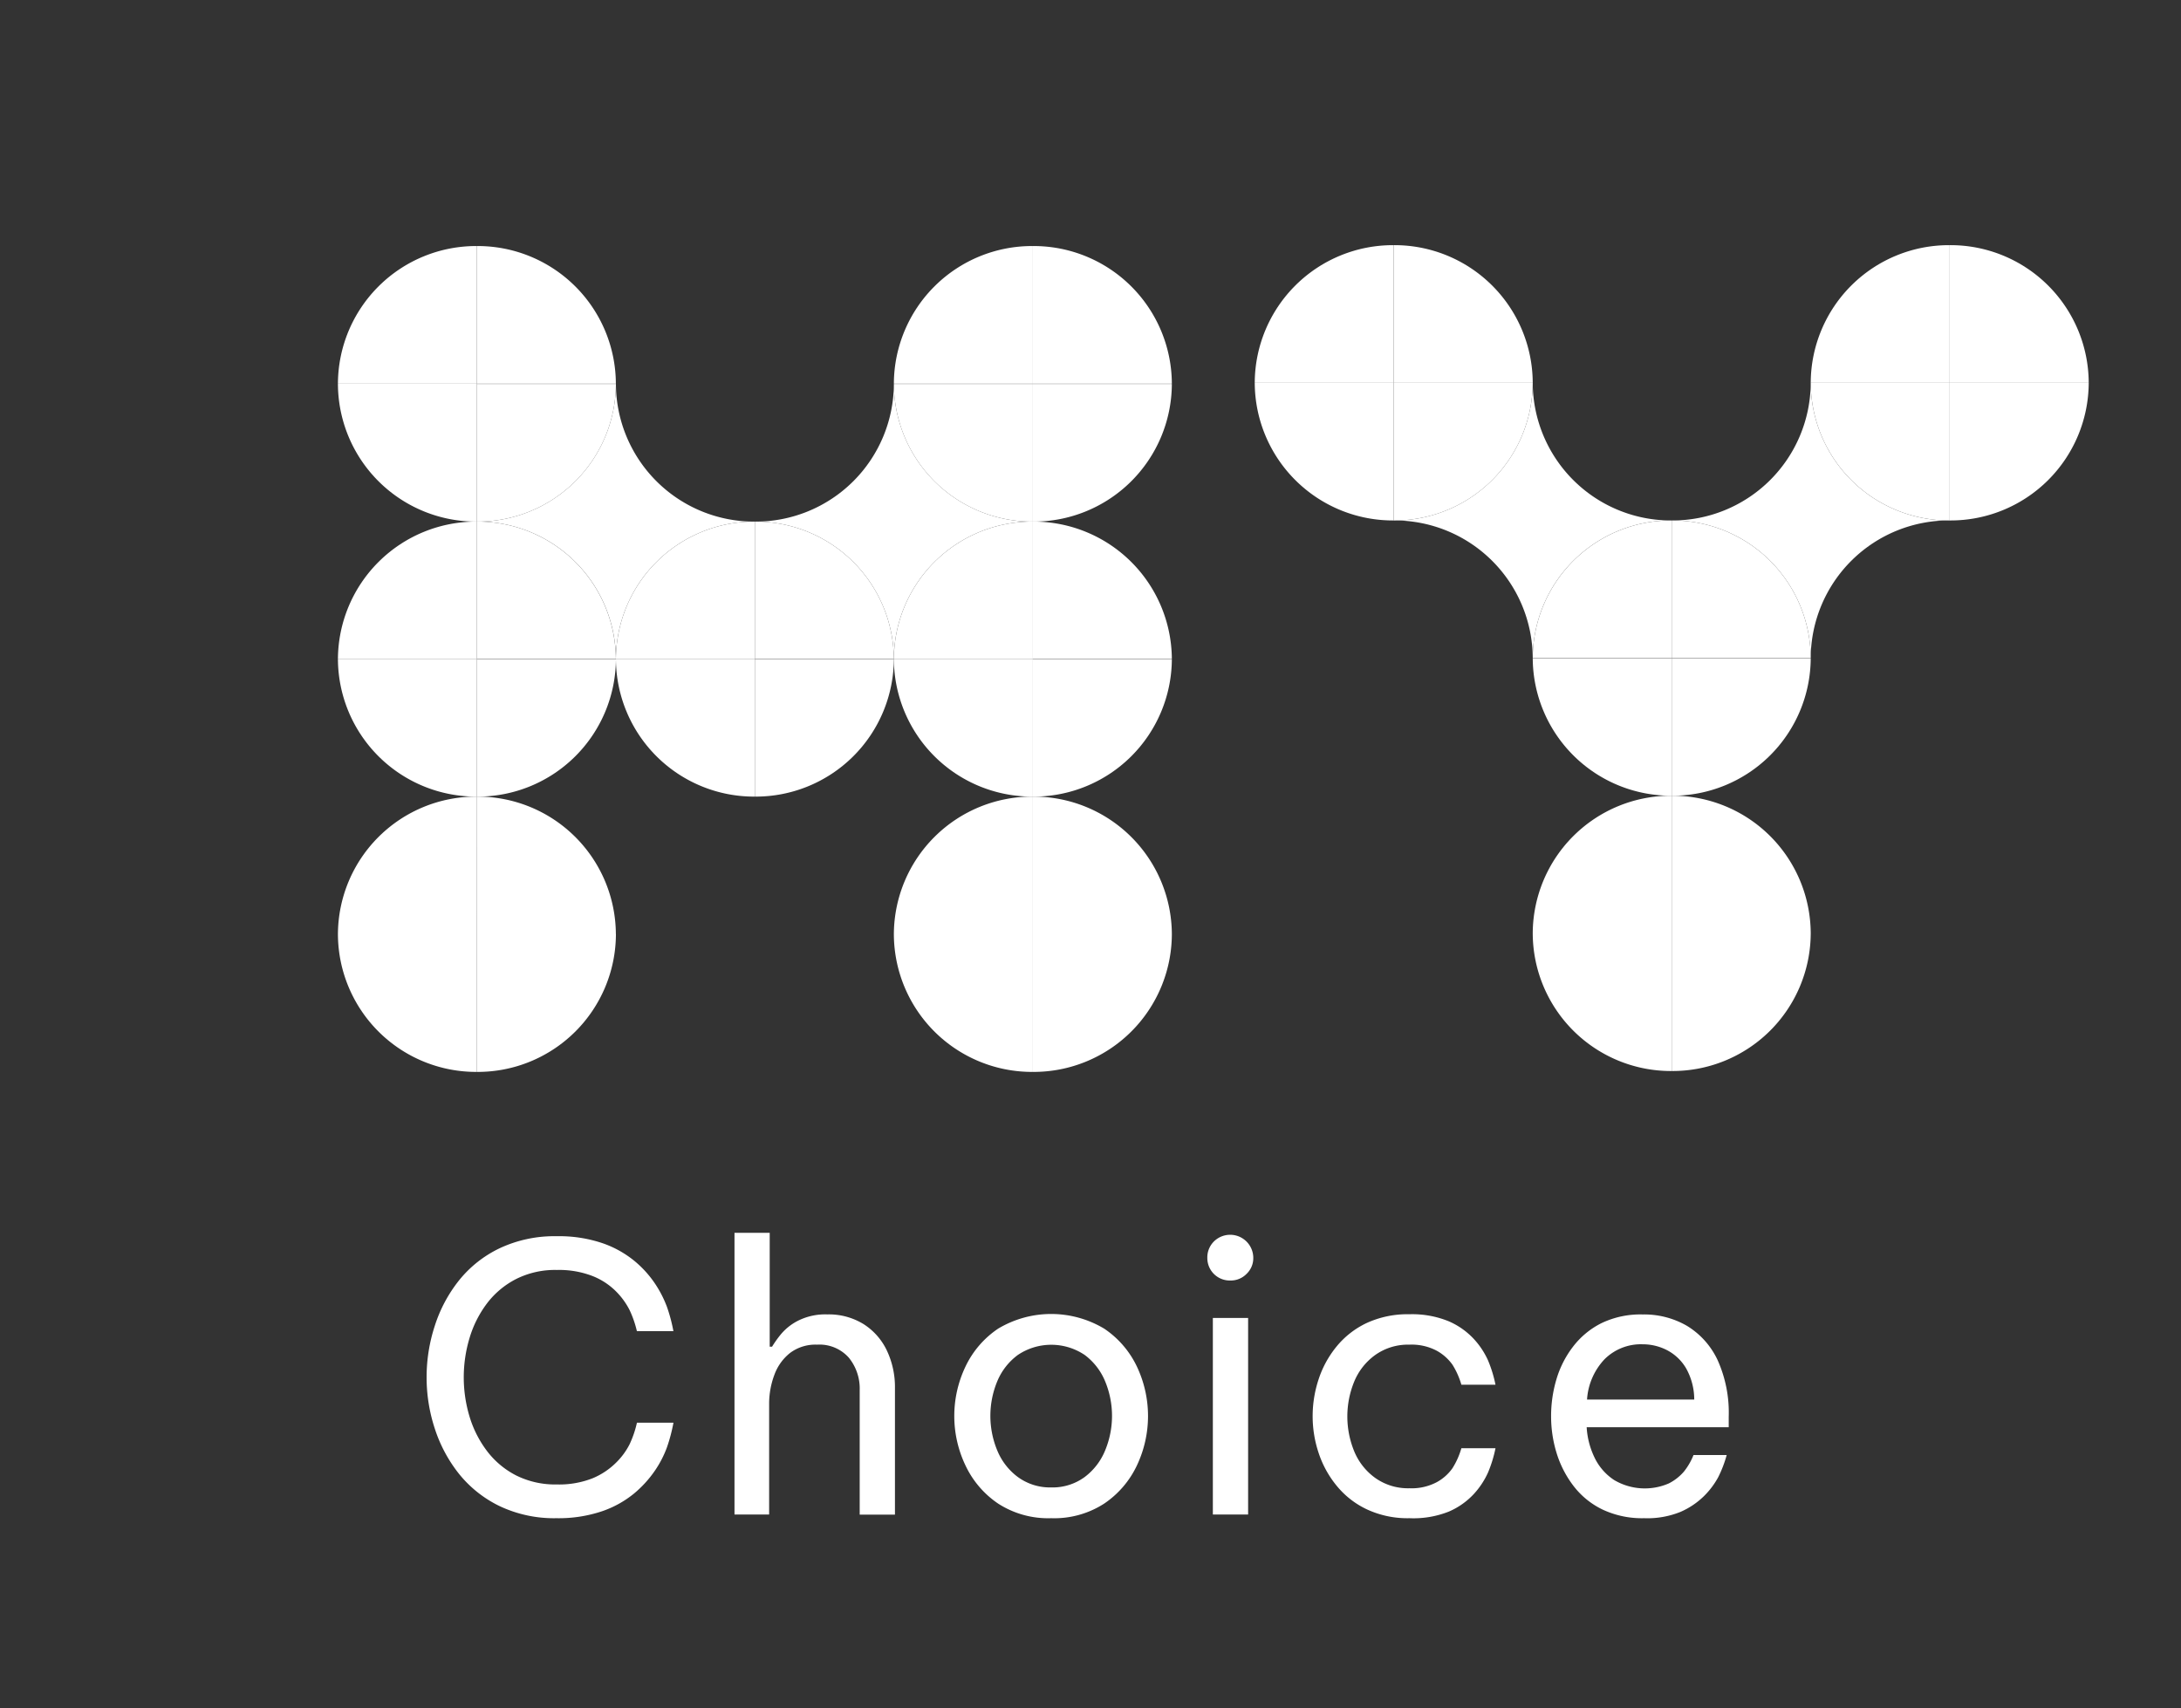 <svg id="Layer_1" data-name="Layer 1" xmlns="http://www.w3.org/2000/svg" viewBox="0 0 418.09 327.47"><rect x="0" y="0" width="418.09" height="327.47" fill="#333333" stroke="none"/><defs><style>.cls-1{fill:#fff;}</style></defs><path class="cls-1" d="M91.42,47.17A26.49,26.49,0,0,0,64.78,73.5v.06H91.42Z"/><path class="cls-1" d="M91.42,73.56h26.64V73.5A26.49,26.49,0,0,0,91.42,47.17Z"/><path class="cls-1" d="M198,47.17A26.49,26.49,0,0,0,171.35,73.5v.06H198Z"/><path class="cls-1" d="M198,73.56h26.64V73.5A26.49,26.49,0,0,0,198,47.17Z"/><path class="cls-1" d="M91.42,100A26.49,26.49,0,0,1,64.78,73.62v-.06H91.42V100"/><path class="cls-1" d="M91.42,100a26.49,26.49,0,0,0-26.64,26.33v.06H91.42Z"/><path class="cls-1" d="M91.42,100a26.49,26.49,0,0,0,26.65-26.33v-.06H91.42Z"/><path class="cls-1" d="M144.71,100a26.48,26.48,0,0,0-26.64,26.33v.06h26.64Z"/><path class="cls-1" d="M91.42,126.34h26.64v-.06A26.49,26.49,0,0,0,91.42,100Z"/><path class="cls-1" d="M198,100a26.49,26.49,0,0,1-26.65-26.33v-.06H198V100"/><path class="cls-1" d="M198,100a26.49,26.49,0,0,0-26.65,26.33v.06H198Z"/><path class="cls-1" d="M144.71,126.34h26.64v-.06A26.48,26.48,0,0,0,144.71,100Z"/><path class="cls-1" d="M198,100a26.49,26.49,0,0,0,26.64-26.33v-.06H198Z"/><path class="cls-1" d="M198,126.34h26.64v-.06A26.49,26.49,0,0,0,198,100Z"/><path class="cls-1" d="M118.07,73.64h0A26.5,26.5,0,0,1,91.42,100h0a26.49,26.49,0,0,1,26.65,26.3h0A26.48,26.48,0,0,1,144.71,100h0A26.49,26.49,0,0,1,118.07,73.64Z"/><path class="cls-1" d="M171.35,73.64h0A26.49,26.49,0,0,1,144.71,100h0a26.48,26.48,0,0,1,26.64,26.3h0A26.49,26.49,0,0,1,198,100h0A26.5,26.5,0,0,1,171.35,73.64Z"/><path class="cls-1" d="M91.42,152.72a26.48,26.48,0,0,1-26.64-26.33v0H91.42v26.38"/><path class="cls-1" d="M91.42,152.72a26.49,26.49,0,0,0-26.64,26.34v.05H91.42Z"/><path class="cls-1" d="M91.42,152.72a26.49,26.49,0,0,0,26.65-26.33v0H91.42Z"/><path class="cls-1" d="M144.71,152.72a26.48,26.48,0,0,1-26.64-26.33v0h26.64v26.38"/><path class="cls-1" d="M91.42,179.11h26.64v-.05a26.49,26.49,0,0,0-26.65-26.34Z"/><path class="cls-1" d="M144.71,152.72a26.48,26.48,0,0,0,26.64-26.33v0H144.71Z"/><path class="cls-1" d="M198,152.72a26.49,26.49,0,0,1-26.65-26.33v0H198v26.38"/><path class="cls-1" d="M198,152.72a26.49,26.49,0,0,0-26.65,26.34v.05H198Z"/><path class="cls-1" d="M198,152.72a26.48,26.48,0,0,0,26.64-26.33v0H198Z"/><path class="cls-1" d="M198,179.11h26.64v-.05A26.49,26.49,0,0,0,198,152.72Z"/><path class="cls-1" d="M91.42,205.5a26.49,26.49,0,0,1-26.64-26.33v-.06H91.42V205.5"/><path class="cls-1" d="M91.42,205.5a26.49,26.49,0,0,0,26.65-26.33v-.06H91.42Z"/><path class="cls-1" d="M198,205.5a26.49,26.49,0,0,1-26.65-26.33v-.06H198V205.5"/><path class="cls-1" d="M198,205.5a26.49,26.49,0,0,0,26.64-26.33v-.06H198Z"/><path class="cls-1" d="M267.17,47a26.49,26.49,0,0,0-26.64,26.33v.06h26.64Z"/><path class="cls-1" d="M267.17,73.39h26.65v-.06A26.49,26.49,0,0,0,267.17,47Z"/><path class="cls-1" d="M373.75,47a26.49,26.49,0,0,0-26.64,26.33v.06h26.64Z"/><path class="cls-1" d="M373.75,73.39H400.4v-.06A26.49,26.49,0,0,0,373.75,47Z"/><path class="cls-1" d="M267.17,99.78a26.49,26.49,0,0,1-26.64-26.33v-.06h26.64V99.78"/><path class="cls-1" d="M267.17,99.78a26.49,26.49,0,0,0,26.65-26.33v-.06H267.17Z"/><path class="cls-1" d="M320.46,99.78a26.49,26.49,0,0,0-26.64,26.33v.06h26.64Z"/><path class="cls-1" d="M373.75,99.78a26.49,26.49,0,0,1-26.64-26.33v-.06h26.64V99.78"/><path class="cls-1" d="M320.46,126.17h26.65v-.06a26.49,26.49,0,0,0-26.65-26.33Z"/><path class="cls-1" d="M373.75,99.78A26.49,26.49,0,0,0,400.4,73.45v-.06H373.75Z"/><path class="cls-1" d="M293.82,73.47h0a26.5,26.5,0,0,1-26.65,26.31h0a26.49,26.49,0,0,1,26.65,26.3h0a26.48,26.48,0,0,1,26.64-26.3h0A26.49,26.49,0,0,1,293.82,73.47Z"/><path class="cls-1" d="M347.11,73.47h0a26.5,26.5,0,0,1-26.65,26.31h0a26.49,26.49,0,0,1,26.65,26.3h0a26.48,26.48,0,0,1,26.64-26.3h0A26.49,26.49,0,0,1,347.11,73.47Z"/><path class="cls-1" d="M320.46,152.55a26.49,26.49,0,0,1-26.64-26.33v0h26.64v26.38"/><path class="cls-1" d="M320.46,152.55a26.49,26.49,0,0,0-26.64,26.34v.05h26.64Z"/><path class="cls-1" d="M320.46,152.55a26.49,26.49,0,0,0,26.65-26.33v0H320.46Z"/><path class="cls-1" d="M320.46,178.94h26.65v-.05a26.49,26.49,0,0,0-26.65-26.34Z"/><path class="cls-1" d="M320.46,205.33A26.49,26.49,0,0,1,293.82,179v-.06h26.64v26.39"/><path class="cls-1" d="M320.46,205.33A26.49,26.49,0,0,0,347.11,179v-.06H320.46Z"/><path class="cls-1" d="M106.67,291.06a24.36,24.36,0,0,1-10.88-2.31A22.6,22.6,0,0,1,88,282.57a27.45,27.45,0,0,1-4.65-8.68,31.32,31.32,0,0,1-1.57-9.84,31.65,31.65,0,0,1,1.57-9.88A27.28,27.28,0,0,1,88,245.46a22.29,22.29,0,0,1,7.78-6.15A24.63,24.63,0,0,1,106.67,237a26,26,0,0,1,8.78,1.32,19.87,19.87,0,0,1,6.12,3.38,20.32,20.32,0,0,1,4,4.4,21.58,21.58,0,0,1,2.27,4.41,31.4,31.4,0,0,1,1.25,4.69h-7a20,20,0,0,0-1.42-4.08,14.09,14.09,0,0,0-2.56-3.52,13.19,13.19,0,0,0-4.48-2.95,17.8,17.8,0,0,0-6.9-1.18,16.61,16.61,0,0,0-7.82,1.75,16.36,16.36,0,0,0-5.58,4.69A20.91,20.91,0,0,0,90,256.55a26.12,26.12,0,0,0,0,15,20.91,20.91,0,0,0,3.34,6.61,16.36,16.36,0,0,0,5.58,4.69,16.73,16.73,0,0,0,7.82,1.74,17.42,17.42,0,0,0,6.9-1.2,14,14,0,0,0,4.48-3,13.42,13.42,0,0,0,2.56-3.48,19.79,19.79,0,0,0,1.42-4.16h7a32.32,32.32,0,0,1-1.25,4.73,20.15,20.15,0,0,1-2.27,4.41,21.59,21.59,0,0,1-4,4.41,19.71,19.71,0,0,1-6.12,3.41A26,26,0,0,1,106.67,291.06Z"/><path class="cls-1" d="M140.8,290.35v-54h6.75v21.83H148a21.47,21.47,0,0,1,1.67-2.35,10.43,10.43,0,0,1,3.37-2.66,11.64,11.64,0,0,1,5.55-1.18,12.68,12.68,0,0,1,7,1.89,12.17,12.17,0,0,1,4.44,5.08,16.44,16.44,0,0,1,1.53,7.18v24.24h-6.76V266.54a9.38,9.38,0,0,0-2.09-6.26,7.51,7.51,0,0,0-6.08-2.49,8.08,8.08,0,0,0-5.19,1.6,9.47,9.47,0,0,0-3,4.2,15.73,15.73,0,0,0-1,5.51v21.25Z"/><path class="cls-1" d="M201.51,291.06a17.67,17.67,0,0,1-10.17-2.8,18.13,18.13,0,0,1-6.25-7.29,22,22,0,0,1,0-19,18.09,18.09,0,0,1,6.25-7.25,19.79,19.79,0,0,1,20.33,0,18.11,18.11,0,0,1,6.26,7.25,22.14,22.14,0,0,1,0,19,18.16,18.16,0,0,1-6.26,7.29A17.61,17.61,0,0,1,201.51,291.06Zm0-5.9a10.39,10.39,0,0,0,6.43-2,12.08,12.08,0,0,0,3.91-5.09,17.29,17.29,0,0,0,0-13.25,12,12,0,0,0-3.91-5.05,11.48,11.48,0,0,0-12.83,0,11.93,11.93,0,0,0-3.94,5.05,17.29,17.29,0,0,0,0,13.25,12,12,0,0,0,3.94,5.09A10.44,10.44,0,0,0,201.51,285.16Z"/><path class="cls-1" d="M235.85,245.49a4.3,4.3,0,0,1-4.41-4.33,4.31,4.31,0,0,1,1.24-3.13,4.43,4.43,0,0,1,7.57,3.13,4.13,4.13,0,0,1-1.28,3.05A4.21,4.21,0,0,1,235.85,245.49Zm-3.35,44.86V252.67h6.76v37.68Z"/><path class="cls-1" d="M270.18,291.06a18.43,18.43,0,0,1-8.1-1.67,16.55,16.55,0,0,1-5.79-4.48,19.51,19.51,0,0,1-3.49-6.29,22.17,22.17,0,0,1-1.17-7.11,22.41,22.41,0,0,1,1.14-7.07,19.42,19.42,0,0,1,3.44-6.29,16.58,16.58,0,0,1,5.8-4.52,18.76,18.76,0,0,1,8.17-1.67,18.5,18.5,0,0,1,7.54,1.35,14.32,14.32,0,0,1,4.8,3.38,15.36,15.36,0,0,1,2.7,4.05,24.49,24.49,0,0,1,1.46,4.73h-6.54a15,15,0,0,0-1.71-3.84,9.07,9.07,0,0,0-3-2.67,10.3,10.3,0,0,0-5.26-1.17,10.82,10.82,0,0,0-6.57,2,11.82,11.82,0,0,0-4,5.08,17.59,17.59,0,0,0,0,13.37,11.82,11.82,0,0,0,4,5.08,10.82,10.82,0,0,0,6.57,2,10.3,10.3,0,0,0,5.26-1.17,8.85,8.85,0,0,0,3-2.67,14.76,14.76,0,0,0,1.71-3.83h6.54a24.38,24.38,0,0,1-1.46,4.72,15.57,15.57,0,0,1-2.7,4.06,14.16,14.16,0,0,1-4.8,3.37A18.33,18.33,0,0,1,270.18,291.06Z"/><path class="cls-1" d="M315.18,291.06a17.77,17.77,0,0,1-8-1.67,15.44,15.44,0,0,1-5.54-4.51,20,20,0,0,1-3.24-6.29,23.86,23.86,0,0,1-1.06-7.08,24.52,24.52,0,0,1,1-7,19.1,19.1,0,0,1,3.2-6.33,15.67,15.67,0,0,1,5.47-4.52A17.26,17.26,0,0,1,314.9,252a16.35,16.35,0,0,1,8.53,2.21,15.24,15.24,0,0,1,5.83,6.54,24.56,24.56,0,0,1,2.13,10.87v2H304.16a15.35,15.35,0,0,0,1.53,5.86,10.63,10.63,0,0,0,3.73,4.26,11.54,11.54,0,0,0,10.49.65,9.47,9.47,0,0,0,2.88-2.25,12.4,12.4,0,0,0,1.85-3.19H331a22.9,22.9,0,0,1-1.63,4.26,15.47,15.47,0,0,1-2.7,3.59,14.88,14.88,0,0,1-4.55,3.06A16.86,16.86,0,0,1,315.18,291.06Zm-10.95-22.75h20.55a12.27,12.27,0,0,0-1.57-6,9.13,9.13,0,0,0-3.62-3.45,10.09,10.09,0,0,0-4.69-1.14,9.86,9.86,0,0,0-7.33,2.88A12.41,12.41,0,0,0,304.23,268.31Z"/></svg>